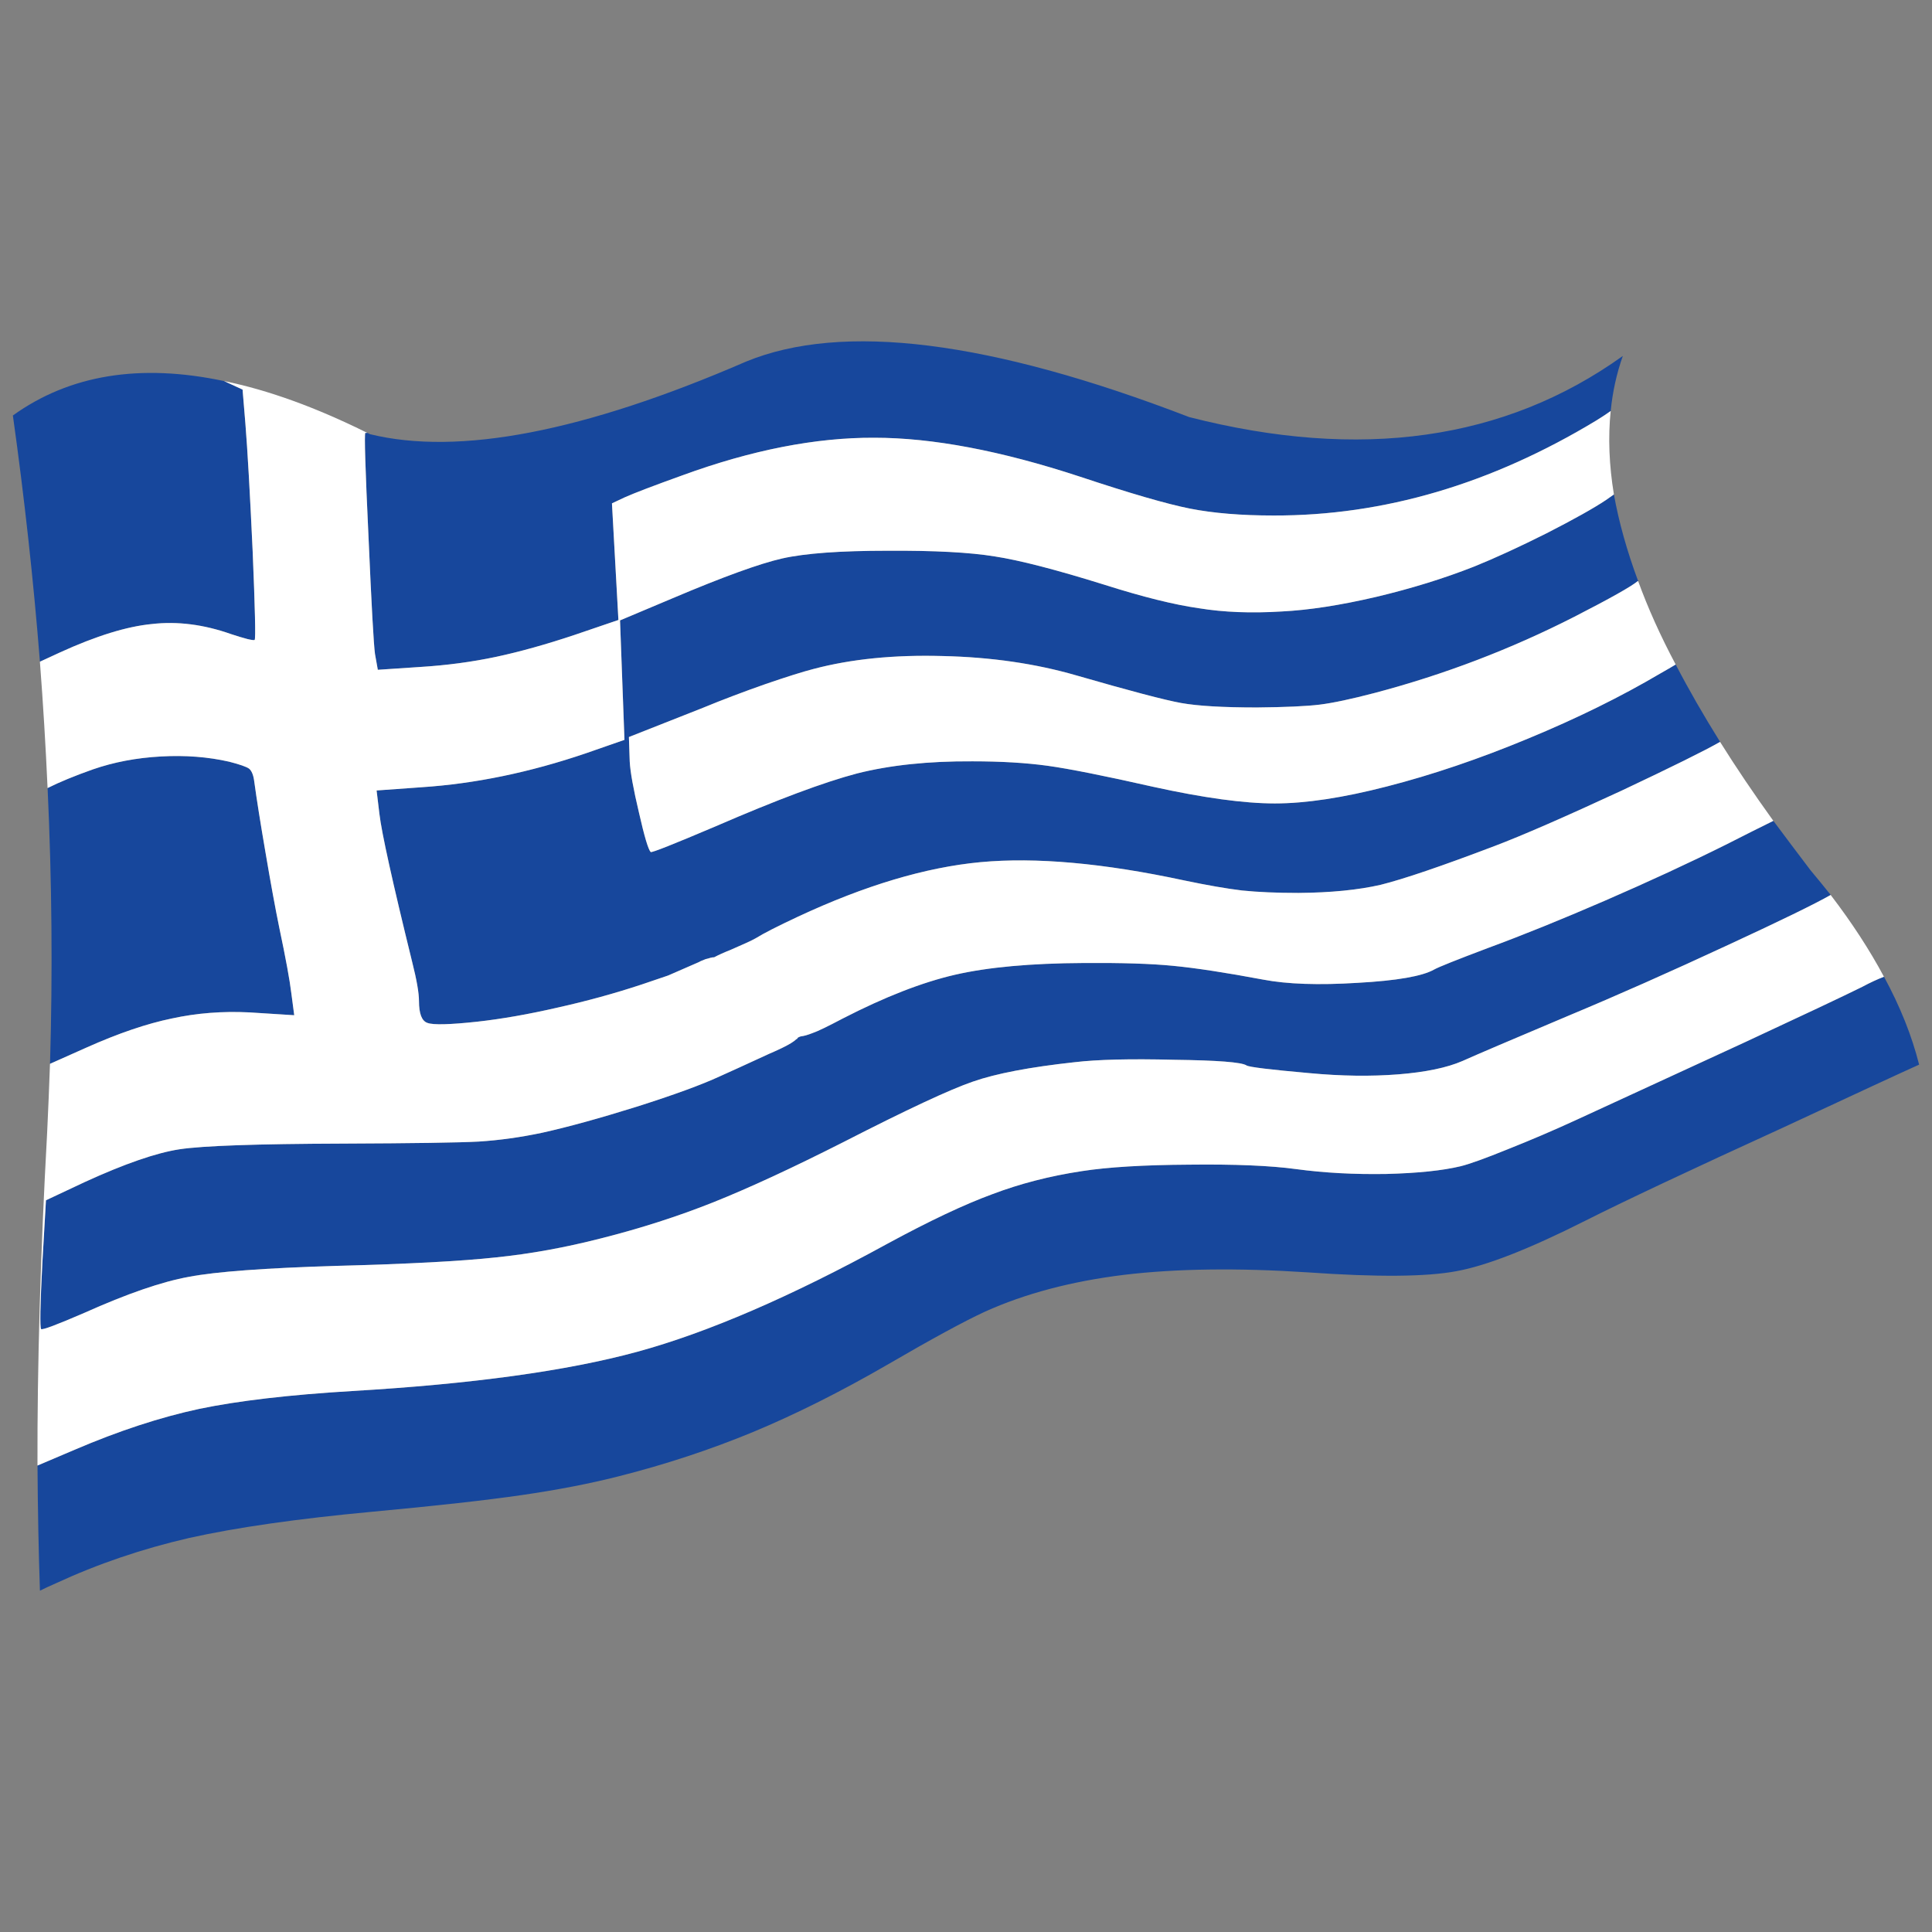 <?xml version="1.0" encoding="utf-8"?>
<!-- Generator: Adobe Illustrator 16.0.0, SVG Export Plug-In . SVG Version: 6.00 Build 0)  -->
<!DOCTYPE svg PUBLIC "-//W3C//DTD SVG 1.1//EN" "http://www.w3.org/Graphics/SVG/1.1/DTD/svg11.dtd">
<svg version="1.1" id="Layer_1" xmlns="http://www.w3.org/2000/svg" xmlns:xlink="http://www.w3.org/1999/xlink" x="0px" y="0px"
	 width="300px" height="300px" viewBox="0 0 300 300" enable-background="new 0 0 300 300" xml:space="preserve">
<rect x="0" y="0" width="300" height="300" fill="#808080" stroke="none"/>
<g>
	<path fill-rule="evenodd" clip-rule="evenodd" fill="#17479C" d="M6.2,102.748C5.196,90.088,3.797,77.343,2,64.516
		c8.818-6.331,19.745-8.111,32.784-5.346l2.884,1.322l0.438,5.281c0.335,4.151,0.71,10.753,1.128,19.808
		c0.376,9.014,0.48,13.604,0.313,13.771c-0.041,0.083-0.418,0.042-1.129-0.125c-0.793-0.209-1.629-0.461-2.507-0.755
		c-4.262-1.508-8.379-2.032-12.349-1.572c-3.886,0.378-8.629,1.845-14.229,4.401C8.081,101.888,7.035,102.371,6.2,102.748z
		 M250.108,63.824c-0.586,0.42-1.316,0.901-2.194,1.447c-16.341,9.893-33.056,14.819-50.148,14.777c-5.015,0-9.34-0.356-12.977-1.07
		c-3.593-0.712-9.297-2.368-17.112-4.967c-12.244-4.024-22.88-6.038-31.907-6.038c-9.109-0.042-19.056,1.907-29.837,5.849
		c-4.432,1.593-7.397,2.726-8.902,3.396l-2.006,0.943l1.003,18.109l-6.833,2.328c-4.388,1.466-8.44,2.598-12.16,3.396
		c-3.761,0.795-7.689,1.32-11.785,1.572l-6.582,0.439l-0.438-2.452c-0.209-1.51-0.543-7.546-1.004-18.109
		c-0.5-10.606-0.668-16.014-0.5-16.224c0.041,0,0.146,0,0.313,0c0.124,0.042,0.251,0.104,0.375,0.189
		c13.791,3.395,33.266-0.357,58.423-11.256c14.961-6.163,37.904-3.292,68.828,8.614c26.579,6.792,49.02,3.626,67.324-9.495
		C251.027,57.998,250.4,60.848,250.108,63.824z M7.768,165.19c0.417-14.17,0.291-28.444-0.377-42.823
		c1.839-0.923,4.18-1.888,7.021-2.894c3.259-1.13,6.791-1.803,10.594-2.011c3.761-0.211,7.292,0.063,10.593,0.815
		c1.631,0.421,2.654,0.777,3.071,1.07c0.418,0.336,0.689,1.006,0.815,2.012c0.376,2.768,0.962,6.457,1.755,11.067
		c0.795,4.695,1.505,8.573,2.132,11.633c1.003,4.737,1.629,8.154,1.88,10.251l0.439,3.332l-6.959-0.44
		c-4.178-0.209-8.19,0.105-12.034,0.943c-3.887,0.798-8.316,2.306-13.289,4.528L7.768,165.19z M250.608,76.777
		c0.753,4.234,2.007,8.72,3.762,13.457h-0.063c-1.003,0.839-4.284,2.684-9.841,5.535c-9.862,5.03-20.186,8.97-30.967,11.82
		c-3.679,0.965-6.541,1.572-8.588,1.824c-2.09,0.252-5.328,0.398-9.716,0.441c-5.266,0-9.195-0.231-11.785-0.693
		c-2.55-0.46-7.961-1.886-16.236-4.275c-6.352-1.845-13.289-2.851-20.811-3.019c-7.522-0.209-14.209,0.462-20.06,2.013
		c-1.629,0.418-4.095,1.193-7.397,2.326c-3.468,1.215-6.728,2.452-9.778,3.71l-11.472,4.527l0.126,3.773
		c0.083,1.634,0.564,4.297,1.441,7.986c0.836,3.688,1.441,5.722,1.817,6.099c0.168,0.126,3.552-1.216,10.156-4.024
		c9.485-4.108,16.778-6.833,21.876-8.175c5.141-1.299,11.116-1.928,17.929-1.886c4.43,0,8.315,0.23,11.659,0.69
		c3.344,0.463,8.817,1.552,16.423,3.271c7.815,1.718,14.104,2.578,18.868,2.578c4.807,0,10.615-0.881,17.427-2.641
		c7.021-1.803,14.313-4.276,21.878-7.421c7.605-3.144,14.459-6.519,20.56-10.124c0.963-0.545,1.756-1.006,2.383-1.384
		c2.006,3.858,4.305,7.86,6.896,12.012c-2.341,1.341-7.417,3.856-15.233,7.546c-8.859,4.108-15.441,6.979-19.746,8.613
		c-8.273,3.145-14.187,5.156-17.738,6.037c-3.469,0.797-7.711,1.217-12.726,1.258c-3.386,0-6.311-0.126-8.776-0.378
		c-2.423-0.292-5.433-0.817-9.027-1.571c-12.495-2.684-23.025-3.627-31.592-2.83c-8.526,0.798-17.991,3.627-28.396,8.49
		c-3.135,1.467-5.308,2.577-6.52,3.332c-0.584,0.335-1.901,0.943-3.949,1.823c-0.962,0.378-1.797,0.755-2.507,1.133
		c-0.083,0-0.147,0-0.188,0c-0.251,0.041-0.502,0.104-0.752,0.188c-0.251,0.041-0.502,0.126-0.753,0.25
		c-0.251,0.085-0.481,0.19-0.689,0.314c-1.462,0.629-3.051,1.321-4.764,2.076l-4.074,1.383c-4.179,1.385-8.525,2.579-13.039,3.585
		c-4.556,1.048-8.733,1.78-12.537,2.201c-4.262,0.46-6.833,0.522-7.71,0.188c-0.878-0.294-1.317-1.424-1.317-3.395
		c0-1.258-0.354-3.291-1.065-6.101c-3.051-12.408-4.742-20.059-5.077-22.952l-0.439-3.646l7.021-0.504
		c8.274-0.546,16.779-2.305,25.513-5.282l5.955-2.074l-0.689-18.55l8.212-3.458c7.814-3.313,13.477-5.366,16.987-6.163
		c3.553-0.797,9.006-1.195,16.361-1.195c7.229-0.042,12.768,0.252,16.611,0.881c3.845,0.586,9.528,2.054,17.051,4.401
		c5.934,1.887,10.822,3.103,14.668,3.647c3.845,0.629,8.129,0.796,12.851,0.502c4.221-0.209,9.11-0.964,14.669-2.263
		c5.474-1.299,10.551-2.872,15.231-4.716c3.219-1.3,6.958-3.019,11.221-5.156c4.264-2.18,7.334-3.899,9.215-5.157L250.608,76.777z
		 M275.369,127.461c1.839,2.473,3.762,5.03,5.769,7.671c1.086,1.3,2.131,2.578,3.134,3.836c-2.507,1.426-7.794,4.003-15.859,7.734
		c-9.11,4.234-17.385,7.902-24.823,11.005c-8.942,3.773-14.438,6.119-16.487,7.042c-2.424,1.05-5.745,1.74-9.966,2.076
		c-4.263,0.335-8.859,0.272-13.791-0.189c-6.144-0.545-9.402-0.943-9.779-1.195c-0.752-0.502-4.513-0.796-11.283-0.879
		c-6.728-0.169-11.869-0.044-15.421,0.377c-6.937,0.754-12.202,1.76-15.796,3.017c-3.552,1.217-10.239,4.34-20.06,9.37
		c-7.939,4.024-14.689,7.147-20.247,9.369c-5.475,2.181-11.283,4.046-17.426,5.598c-5.559,1.425-10.992,2.411-16.299,2.955
		c-5.392,0.587-13.687,1.027-24.887,1.32c-11.073,0.336-18.68,0.901-22.817,1.699c-4.179,0.753-9.59,2.619-16.234,5.596
		c-4.264,1.845-6.499,2.683-6.708,2.515c-0.21-0.251-0.146-3.646,0.188-10.187l0.564-9.811l6.018-2.829
		c6.226-2.851,11.138-4.549,14.73-5.093c3.594-0.546,12.035-0.839,25.325-0.881c10.948-0.042,17.99-0.147,21.125-0.314
		c3.259-0.209,6.561-0.671,9.904-1.383c3.97-0.881,8.839-2.222,14.605-4.024c5.809-1.845,10.113-3.417,12.912-4.716
		c1.505-0.671,4.075-1.845,7.711-3.521c0.502-0.21,1.148-0.504,1.943-0.881c1.129-0.545,1.881-1.005,2.256-1.385h0.064
		c0.083-0.124,0.146-0.208,0.188-0.249c0.251-0.127,0.417-0.189,0.502-0.189c0.417-0.042,1.002-0.211,1.754-0.504
		c0.753-0.25,2.32-1.006,4.701-2.264c6.52-3.354,12.329-5.617,17.427-6.791c5.099-1.173,11.764-1.781,19.997-1.822
		c5.852-0.043,10.468,0.104,13.854,0.438c3.51,0.336,8.17,1.049,13.979,2.139c3.719,0.712,8.607,0.881,14.667,0.503
		c6.102-0.335,10.071-1.027,11.91-2.075c0.669-0.377,3.447-1.488,8.338-3.333c5.349-1.97,11.408-4.423,18.179-7.357
		c6.854-2.976,13.102-5.868,18.743-8.678C271.19,129.535,273.656,128.299,275.369,127.461z M292.546,151.67
		c2.507,4.611,4.325,9.16,5.454,13.646c-2.802,1.258-9.821,4.506-21.063,9.746c-14.584,6.666-24.864,11.509-30.841,14.526
		c-8.65,4.36-15.295,6.958-19.935,7.798c-4.638,0.881-12.327,0.943-23.067,0.188c-10.907-0.714-20.415-0.588-28.521,0.378
		c-8.191,1.005-15.4,2.912-21.626,5.722c-3.261,1.509-8.275,4.233-15.045,8.174c-7.313,4.235-14.292,7.735-20.937,10.501
		c-6.688,2.767-13.686,5.072-21,6.917c-4.471,1.132-9.465,2.096-14.981,2.894c-5.475,0.796-13.186,1.655-23.132,2.578
		c-11.7,1.09-21.207,2.452-28.521,4.087c-7.271,1.677-14.167,4.024-20.687,7.043c-0.96,0.418-1.775,0.797-2.443,1.133
		c-0.209-6.163-0.336-12.64-0.377-19.432l5.768-2.453c6.853-2.934,13.31-5.051,19.37-6.351c6.059-1.258,13.957-2.18,23.694-2.767
		c18.638-1.089,33.411-3.124,44.319-6.099c10.906-2.978,23.82-8.553,38.738-16.728c6.562-3.563,12.015-6.141,16.36-7.734
		c4.305-1.635,8.944-2.83,13.917-3.584c4.054-0.629,9.612-0.965,16.674-1.007c7.063-0.084,12.6,0.147,16.612,0.692
		c4.346,0.588,9.006,0.838,13.979,0.754c4.889-0.125,8.734-0.523,11.533-1.194c1.38-0.336,3.825-1.216,7.335-2.641
		c3.594-1.426,7.166-2.956,10.72-4.592l26.202-12.071c9.109-4.235,15.148-7.086,18.115-8.553
		C290.414,152.57,291.543,152.048,292.546,151.67z"/>
	<path fill-rule="evenodd" clip-rule="evenodd" fill="#FFFFFF" d="M34.784,59.17c6.812,1.384,14.229,4.066,22.254,8.05
		c-0.168,0-0.272,0-0.313,0c-0.168,0.21,0,5.618,0.5,16.224c0.461,10.563,0.795,16.6,1.004,18.109l0.438,2.452l6.582-0.439
		c4.096-0.252,8.024-0.776,11.785-1.572c3.72-0.798,7.772-1.93,12.16-3.396l6.833-2.328l-1.003-18.109l2.006-0.943
		c1.505-0.67,4.471-1.803,8.902-3.396c10.781-3.941,20.728-5.891,29.837-5.849c9.027,0,19.663,2.013,31.907,6.038
		c7.815,2.599,13.52,4.255,17.112,4.967c3.637,0.714,7.962,1.07,12.977,1.07c17.093,0.042,33.808-4.884,50.148-14.777
		c0.878-0.545,1.608-1.027,2.194-1.447c-0.418,4.066-0.251,8.385,0.5,12.954l-1.253,0.88c-1.881,1.258-4.951,2.977-9.215,5.157
		c-4.263,2.137-8.002,3.856-11.221,5.156c-4.681,1.845-9.758,3.417-15.231,4.716c-5.559,1.299-10.448,2.054-14.669,2.263
		c-4.722,0.293-9.006,0.126-12.851-0.502c-3.846-0.545-8.734-1.761-14.668-3.647c-7.522-2.347-13.206-3.815-17.051-4.401
		c-3.844-0.629-9.383-0.923-16.611-0.881c-7.355,0-12.809,0.398-16.361,1.195c-3.511,0.797-9.173,2.851-16.987,6.163l-8.212,3.458
		l0.689,18.55l-5.955,2.074c-8.733,2.978-17.238,4.736-25.513,5.282l-7.021,0.504l0.439,3.646
		c0.335,2.894,2.026,10.544,5.077,22.952c0.711,2.81,1.065,4.843,1.065,6.101c0,1.971,0.439,3.101,1.317,3.395
		c0.877,0.335,3.448,0.272,7.71-0.188c3.804-0.421,7.981-1.153,12.537-2.201c4.514-1.006,8.86-2.2,13.039-3.585l4.074-1.383
		c1.713-0.755,3.302-1.447,4.764-2.076c0.208-0.124,0.438-0.229,0.689-0.314c0.251-0.124,0.502-0.209,0.753-0.25
		c0.25-0.085,0.501-0.147,0.752-0.188c0.041,0,0.105,0,0.188,0c0.71-0.378,1.545-0.755,2.507-1.133
		c2.048-0.88,3.365-1.488,3.949-1.823c1.212-0.755,3.385-1.865,6.52-3.332c10.405-4.863,19.87-7.692,28.396-8.49
		c8.566-0.797,19.097,0.146,31.592,2.83c3.595,0.754,6.604,1.279,9.027,1.571c2.466,0.252,5.391,0.378,8.776,0.378
		c5.015-0.041,9.257-0.461,12.726-1.258c3.552-0.881,9.465-2.893,17.738-6.037c4.305-1.634,10.887-4.505,19.746-8.613
		c7.816-3.689,12.893-6.205,15.233-7.546c2.466,3.939,5.223,8.026,8.273,12.262c-1.713,0.838-4.179,2.074-7.396,3.709
		c-5.642,2.81-11.89,5.702-18.743,8.678c-6.771,2.935-12.83,5.388-18.179,7.357c-4.891,1.845-7.669,2.956-8.338,3.333
		c-1.839,1.048-5.809,1.74-11.91,2.075c-6.06,0.378-10.948,0.209-14.667-0.503c-5.81-1.09-10.47-1.803-13.979-2.139
		c-3.386-0.335-8.002-0.481-13.854-0.438c-8.233,0.041-14.898,0.649-19.997,1.822c-5.098,1.174-10.907,3.438-17.427,6.791
		c-2.381,1.258-3.948,2.014-4.701,2.264c-0.752,0.293-1.337,0.462-1.754,0.504c-0.085,0-0.251,0.063-0.502,0.189
		c-0.042,0.041-0.104,0.125-0.188,0.249h-0.064c-0.375,0.38-1.127,0.84-2.256,1.385c-0.795,0.377-1.441,0.671-1.943,0.881
		c-3.636,1.677-6.206,2.851-7.711,3.521c-2.799,1.299-7.104,2.871-12.912,4.716c-5.767,1.803-10.636,3.144-14.605,4.024
		c-3.344,0.712-6.646,1.174-9.904,1.383c-3.135,0.167-10.177,0.272-21.125,0.314c-13.29,0.042-21.731,0.335-25.325,0.881
		c-3.593,0.544-8.505,2.242-14.73,5.093l-6.018,2.829l-0.564,9.811c-0.334,6.54-0.398,9.936-0.188,10.187
		c0.209,0.168,2.444-0.67,6.708-2.515c6.645-2.977,12.056-4.843,16.234-5.596c4.138-0.798,11.744-1.363,22.817-1.699
		c11.2-0.293,19.495-0.733,24.887-1.32c5.307-0.544,10.74-1.53,16.299-2.955c6.143-1.552,11.951-3.417,17.426-5.598
		c5.558-2.222,12.308-5.345,20.247-9.369c9.82-5.03,16.508-8.153,20.06-9.37c3.594-1.257,8.859-2.263,15.796-3.017
		c3.552-0.421,8.693-0.546,15.421-0.377c6.771,0.083,10.531,0.377,11.283,0.879c0.377,0.252,3.636,0.65,9.779,1.195
		c4.932,0.462,9.528,0.524,13.791,0.189c4.221-0.336,7.542-1.026,9.966-2.076c2.049-0.923,7.545-3.269,16.487-7.042
		c7.438-3.103,15.713-6.771,24.823-11.005c8.065-3.731,13.353-6.309,15.859-7.734c3.302,4.317,6.06,8.552,8.274,12.702
		c-1.003,0.378-2.132,0.9-3.386,1.572c-2.967,1.467-9.006,4.317-18.115,8.553l-26.202,12.071c-3.554,1.636-7.126,3.166-10.72,4.592
		c-3.51,1.425-5.955,2.305-7.335,2.641c-2.799,0.671-6.645,1.069-11.533,1.194c-4.973,0.084-9.633-0.166-13.979-0.754
		c-4.013-0.545-9.55-0.776-16.612-0.692c-7.062,0.042-12.62,0.378-16.674,1.007c-4.973,0.754-9.612,1.949-13.917,3.584
		c-4.346,1.594-9.799,4.171-16.36,7.734c-14.918,8.175-27.832,13.75-38.738,16.728c-10.908,2.975-25.682,5.01-44.319,6.099
		c-9.737,0.587-17.636,1.509-23.694,2.767c-6.061,1.3-12.518,3.417-19.37,6.351l-5.768,2.453c-0.042-15.51,0.46-32.762,1.505-51.752
		c0.167-3.521,0.313-7.063,0.439-10.626l5.642-2.516c4.973-2.223,9.402-3.73,13.289-4.528c3.844-0.838,7.856-1.152,12.034-0.943
		l6.959,0.44l-0.439-3.332c-0.251-2.097-0.877-5.514-1.88-10.251c-0.627-3.06-1.337-6.938-2.132-11.633
		c-0.793-4.61-1.379-8.3-1.755-11.067c-0.126-1.006-0.397-1.676-0.815-2.012c-0.417-0.293-1.44-0.649-3.071-1.07
		c-3.301-0.753-6.832-1.026-10.593-0.815c-3.803,0.208-7.335,0.881-10.594,2.011c-2.842,1.006-5.183,1.971-7.021,2.894
		c-0.292-6.539-0.689-13.08-1.19-19.62c0.835-0.377,1.881-0.859,3.134-1.447c5.601-2.557,10.344-4.023,14.229-4.401
		c3.97-0.46,8.087,0.063,12.349,1.572c0.878,0.294,1.714,0.546,2.507,0.755c0.711,0.167,1.088,0.209,1.129,0.125
		c0.167-0.167,0.063-4.758-0.313-13.771c-0.418-9.054-0.793-15.657-1.128-19.808l-0.438-5.281L34.784,59.17z M254.37,90.234
		c1.505,4.15,3.447,8.468,5.83,12.954c-0.627,0.378-1.42,0.839-2.383,1.384c-6.101,3.604-12.954,6.98-20.56,10.124
		c-7.565,3.145-14.857,5.618-21.878,7.421c-6.812,1.76-12.62,2.641-17.427,2.641c-4.764,0-11.053-0.86-18.868-2.578
		c-7.605-1.72-13.079-2.809-16.423-3.271c-3.344-0.46-7.229-0.69-11.659-0.69c-6.813-0.042-12.788,0.587-17.929,1.886
		c-5.098,1.342-12.391,4.066-21.876,8.175c-6.604,2.809-9.988,4.15-10.156,4.024c-0.376-0.377-0.981-2.41-1.817-6.099
		c-0.877-3.689-1.358-6.353-1.441-7.986l-0.126-3.773l11.472-4.527c3.051-1.258,6.311-2.495,9.778-3.71
		c3.303-1.133,5.769-1.908,7.397-2.326c5.851-1.551,12.537-2.222,20.06-2.013c7.521,0.168,14.459,1.174,20.811,3.019
		c8.275,2.389,13.687,3.815,16.236,4.275c2.59,0.462,6.52,0.693,11.785,0.693c4.388-0.043,7.626-0.189,9.716-0.441
		c2.047-0.252,4.909-0.859,8.588-1.824c10.781-2.85,21.104-6.79,30.967-11.82c5.557-2.851,8.838-4.695,9.841-5.535H254.37z"/>
</g>
</svg>
